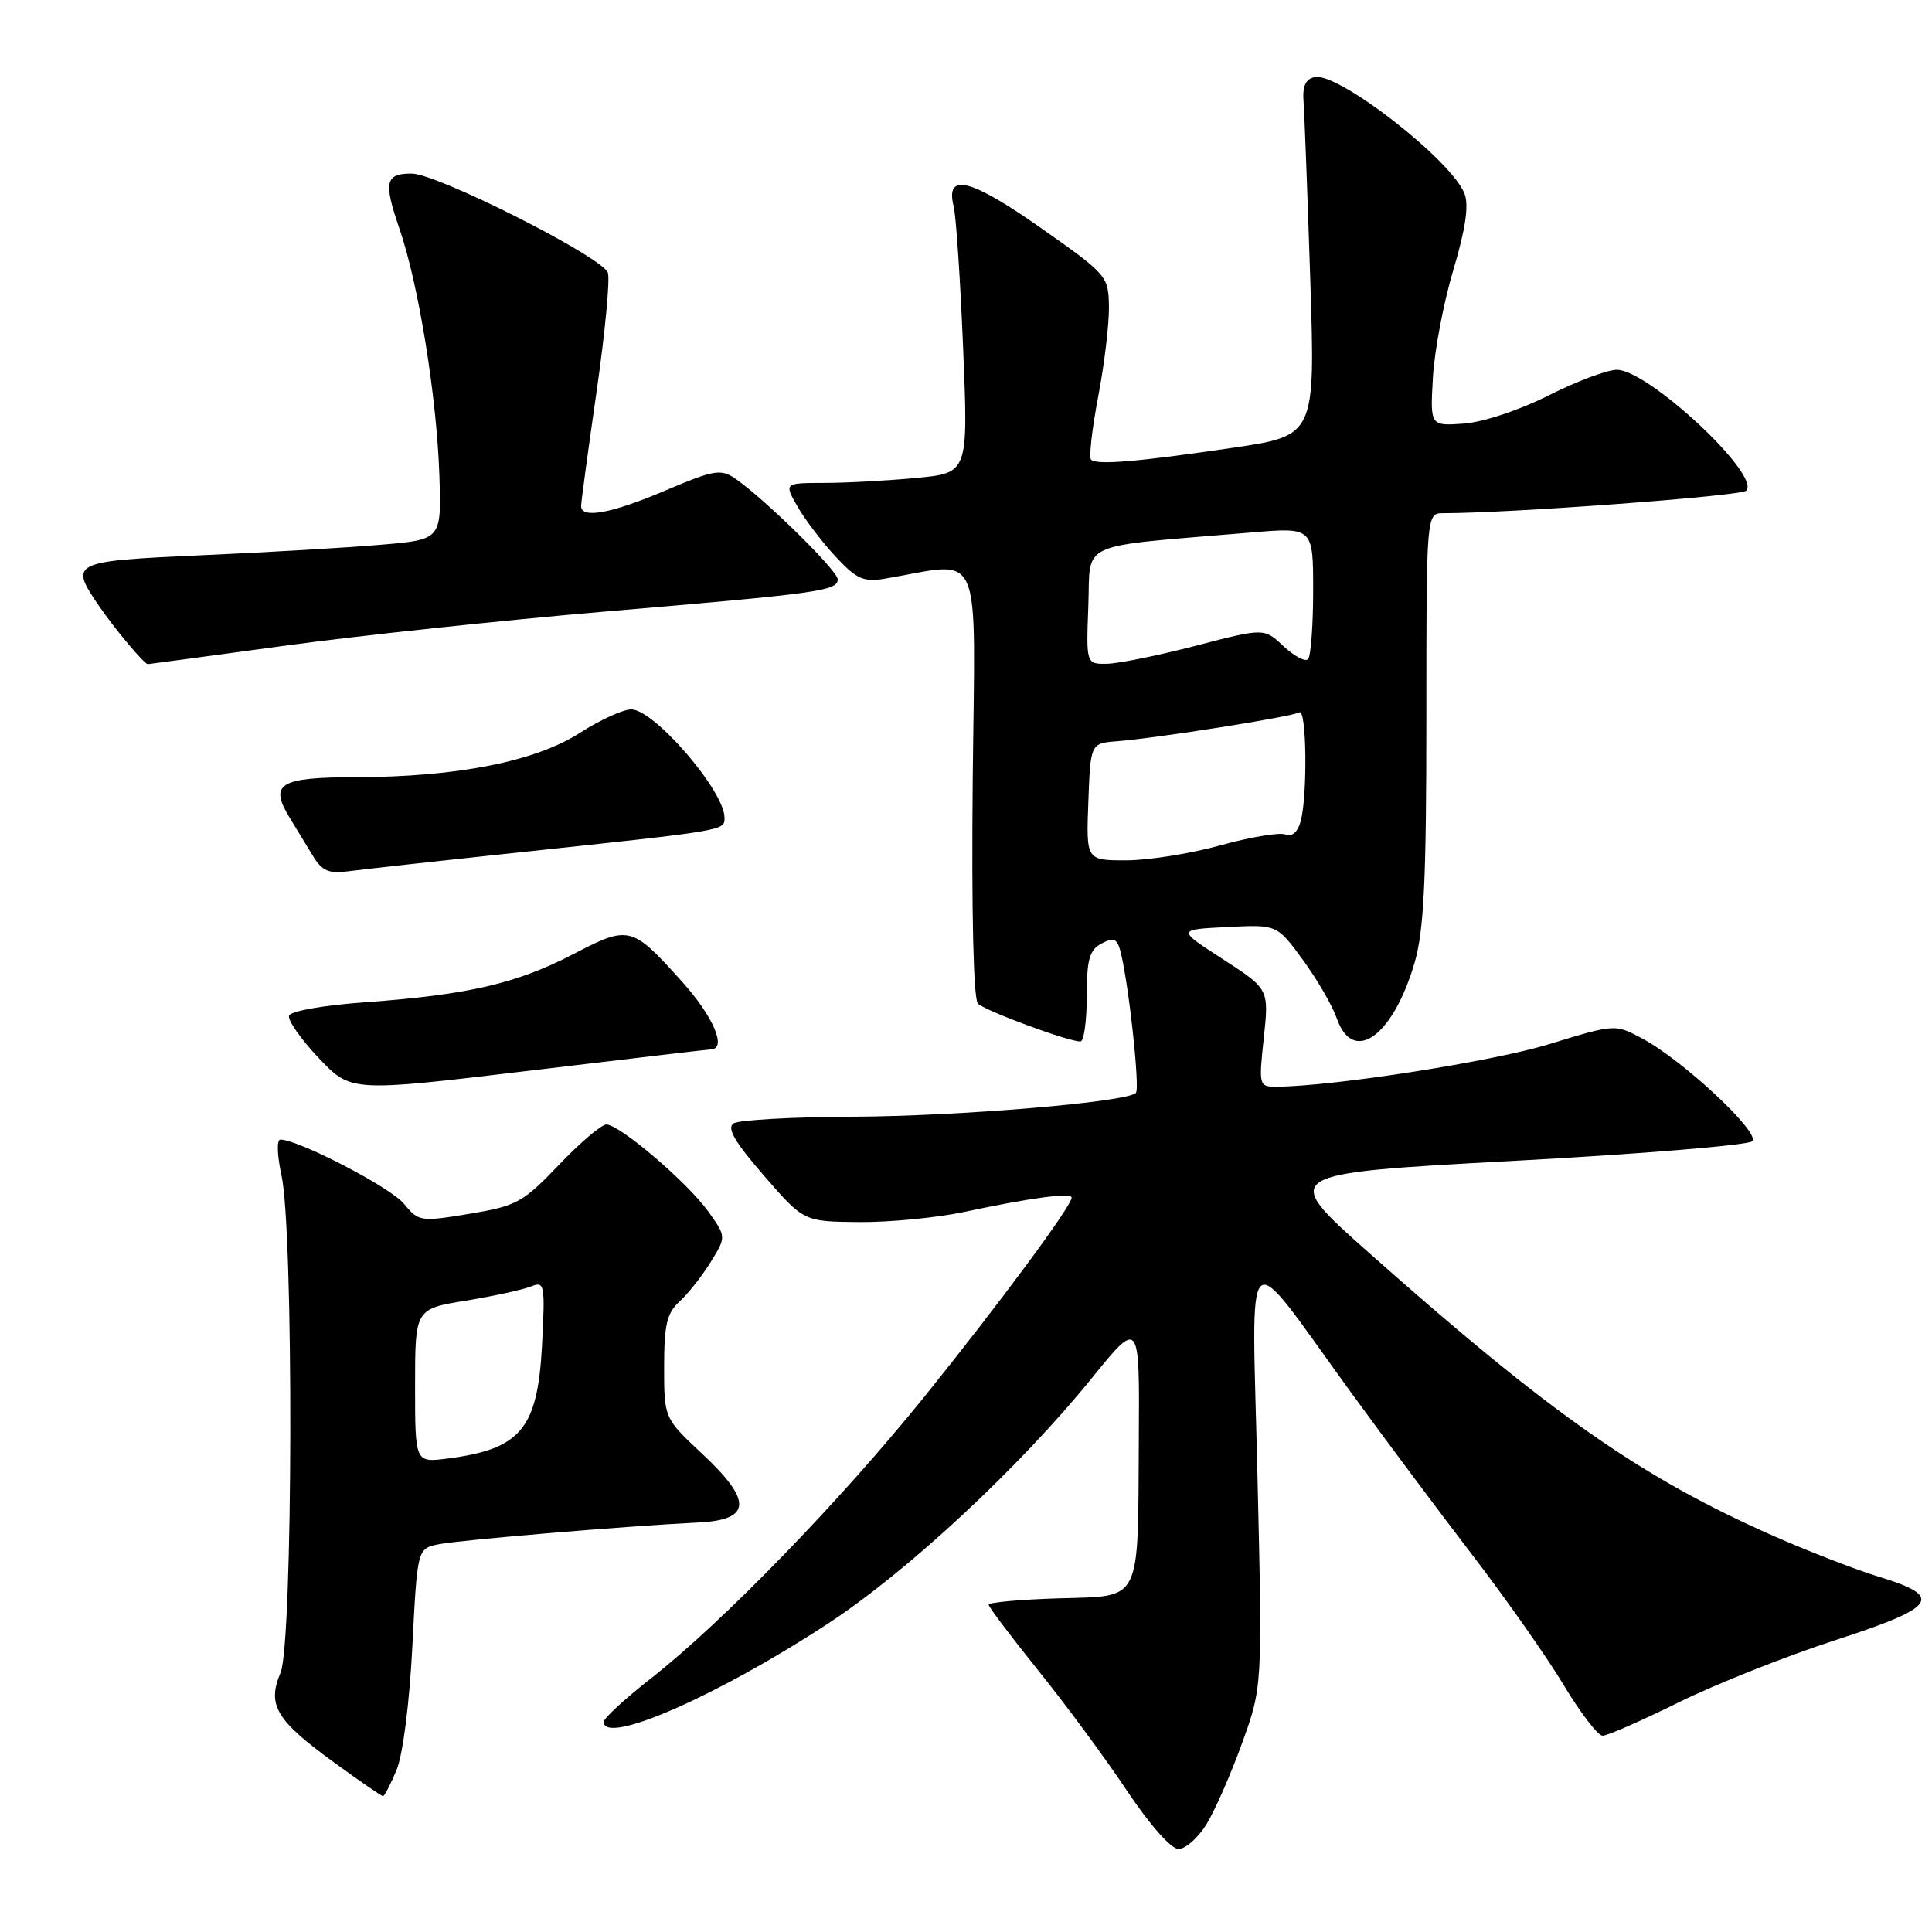 <?xml version="1.0" encoding="UTF-8" standalone="no"?>
<!DOCTYPE svg PUBLIC "-//W3C//DTD SVG 1.1//EN" "http://www.w3.org/Graphics/SVG/1.1/DTD/svg11.dtd" >
<svg xmlns="http://www.w3.org/2000/svg" xmlns:xlink="http://www.w3.org/1999/xlink" version="1.1" viewBox="0 0 256 256">
 <g >
 <path fill="currentColor"
d=" M 159.86 241.73 C 160.97 239.94 163.09 235.10 164.58 230.98 C 167.28 223.50 167.28 223.50 166.62 195.50 C 165.87 163.26 164.48 164.49 179.01 184.50 C 183.41 190.55 190.63 200.22 195.06 206.00 C 199.50 211.78 204.95 219.54 207.18 223.25 C 209.41 226.96 211.74 230.00 212.36 229.99 C 212.99 229.99 217.50 228.01 222.40 225.59 C 227.29 223.17 236.63 219.46 243.15 217.34 C 256.67 212.96 257.64 211.57 249.00 208.94 C 245.97 208.02 239.68 205.58 235.00 203.52 C 217.47 195.78 205.49 187.40 181.36 165.97 C 169.58 155.50 169.58 155.50 200.40 153.83 C 217.36 152.92 231.66 151.74 232.18 151.22 C 233.30 150.10 222.98 140.46 217.58 137.59 C 214.00 135.68 214.00 135.68 205.25 138.36 C 197.73 140.67 176.57 143.96 169.13 143.99 C 166.82 144.00 166.78 143.86 167.46 137.53 C 168.15 131.06 168.15 131.06 162.06 127.11 C 155.96 123.17 155.96 123.17 162.58 122.84 C 169.20 122.50 169.20 122.50 172.62 127.16 C 174.50 129.73 176.53 133.22 177.12 134.91 C 179.29 141.14 184.59 137.35 187.45 127.53 C 188.68 123.29 189.00 116.61 189.00 95.10 C 189.00 68.00 189.00 68.00 191.25 68.00 C 200.10 68.00 230.67 65.73 231.38 65.02 C 233.40 63.00 218.42 49.00 214.24 49.00 C 212.98 49.00 208.90 50.53 205.18 52.41 C 201.32 54.35 196.50 55.95 193.96 56.13 C 189.50 56.45 189.50 56.45 189.87 50.01 C 190.07 46.47 191.29 40.05 192.58 35.75 C 194.19 30.36 194.65 27.22 194.06 25.67 C 192.39 21.27 177.38 9.58 174.22 10.21 C 172.99 10.46 172.56 11.40 172.73 13.53 C 172.85 15.16 173.25 25.77 173.62 37.11 C 174.28 57.72 174.28 57.72 163.39 59.33 C 150.69 61.20 145.32 61.65 144.57 60.90 C 144.27 60.60 144.70 56.86 145.51 52.59 C 146.33 48.32 146.97 42.95 146.94 40.66 C 146.88 36.57 146.72 36.39 137.87 30.17 C 128.60 23.66 125.24 22.82 126.36 27.32 C 126.68 28.58 127.25 37.06 127.62 46.15 C 128.30 62.68 128.30 62.68 121.40 63.33 C 117.60 63.69 112.11 63.99 109.19 63.99 C 103.89 64.00 103.89 64.00 105.69 67.15 C 106.69 68.88 108.95 71.85 110.73 73.76 C 113.49 76.73 114.43 77.15 117.23 76.68 C 130.45 74.46 129.21 71.61 128.89 103.40 C 128.72 120.98 128.99 132.39 129.58 132.98 C 130.54 133.94 141.52 138.00 143.16 138.00 C 143.62 138.00 144.00 135.32 144.00 132.04 C 144.00 127.16 144.35 125.88 145.93 125.04 C 147.47 124.21 147.97 124.36 148.38 125.75 C 149.44 129.30 151.10 144.23 150.51 144.82 C 149.29 146.04 127.13 147.90 113.00 147.97 C 105.03 148.00 97.92 148.40 97.21 148.85 C 96.27 149.45 97.33 151.28 101.21 155.76 C 106.50 161.86 106.50 161.86 113.80 161.93 C 117.82 161.97 124.12 161.36 127.80 160.58 C 136.56 158.71 142.00 157.99 142.00 158.69 C 142.00 159.79 132.43 172.73 122.56 184.98 C 111.37 198.86 95.77 214.94 86.25 222.40 C 82.81 225.09 80.00 227.68 80.00 228.15 C 80.00 231.34 95.20 224.67 109.84 215.05 C 120.33 208.16 135.12 194.39 144.64 182.65 C 151.00 174.80 151.00 174.80 150.90 190.65 C 150.76 212.73 151.42 211.44 140.21 211.79 C 135.14 211.95 131.00 212.32 131.00 212.63 C 131.00 212.93 133.96 216.85 137.57 221.34 C 141.19 225.83 146.47 232.99 149.31 237.25 C 152.34 241.79 155.17 245.00 156.16 245.00 C 157.08 245.00 158.75 243.53 159.86 241.73 Z  M 52.54 234.55 C 53.38 232.54 54.26 225.68 54.64 218.14 C 55.30 205.19 55.30 205.19 58.14 204.62 C 60.98 204.05 83.06 202.20 92.50 201.74 C 99.59 201.40 99.74 198.90 93.05 192.64 C 88.00 187.92 88.00 187.92 88.00 181.11 C 88.00 175.54 88.37 173.98 90.03 172.47 C 91.15 171.46 93.00 169.11 94.15 167.26 C 96.24 163.88 96.24 163.88 93.87 160.56 C 91.14 156.72 82.10 149.00 80.35 149.00 C 79.70 149.00 76.86 151.41 74.05 154.36 C 69.29 159.34 68.47 159.79 62.23 160.83 C 55.70 161.91 55.47 161.87 53.51 159.49 C 51.74 157.33 39.54 151.00 37.15 151.00 C 36.65 151.00 36.72 153.08 37.30 155.75 C 38.93 163.16 38.82 217.74 37.17 221.66 C 35.37 225.92 36.57 227.94 44.25 233.52 C 47.63 235.99 50.56 238.00 50.75 238.00 C 50.94 238.00 51.75 236.45 52.54 234.55 Z  M 94.25 139.04 C 96.34 138.93 94.49 134.65 90.38 130.08 C 83.70 122.65 83.38 122.57 75.92 126.45 C 68.44 130.33 61.98 131.82 48.45 132.80 C 42.93 133.19 38.51 133.97 38.30 134.58 C 38.11 135.18 39.87 137.70 42.22 140.18 C 46.50 144.70 46.50 144.70 70.00 141.89 C 82.93 140.34 93.84 139.06 94.25 139.04 Z  M 68.50 112.98 C 96.44 110.00 96.00 110.08 96.00 108.34 C 96.00 104.81 86.68 94.00 83.64 94.00 C 82.56 94.00 79.49 95.40 76.82 97.12 C 70.92 100.90 60.57 102.95 47.22 102.98 C 36.95 103.00 35.62 103.83 38.42 108.42 C 39.29 109.84 40.67 112.10 41.48 113.44 C 42.69 115.42 43.58 115.80 46.23 115.44 C 48.03 115.20 58.05 114.09 68.50 112.98 Z  M 37.66 85.57 C 47.47 84.23 66.53 82.20 80.00 81.05 C 108.62 78.62 111.00 78.29 111.00 76.76 C 111.00 75.61 101.28 66.06 97.40 63.40 C 95.51 62.11 94.58 62.27 88.20 64.98 C 81.02 68.04 77.00 68.78 77.00 67.05 C 77.00 66.52 77.92 59.74 79.04 51.96 C 80.16 44.19 80.84 37.07 80.55 36.15 C 79.90 34.10 57.95 23.00 54.55 23.00 C 51.04 23.00 50.80 24.10 52.92 30.28 C 55.46 37.64 57.87 52.54 58.22 63.00 C 58.50 71.50 58.50 71.50 50.50 72.18 C 46.10 72.56 35.41 73.19 26.75 73.57 C 9.39 74.36 9.14 74.48 13.16 80.35 C 15.28 83.43 19.11 88.00 19.59 88.00 C 19.72 88.00 27.85 86.91 37.66 85.57 Z  M 144.21 106.25 C 144.50 98.50 144.50 98.50 148.00 98.22 C 153.38 97.80 171.24 94.97 172.17 94.39 C 173.13 93.80 173.27 105.37 172.35 108.81 C 171.96 110.27 171.21 110.91 170.32 110.57 C 169.53 110.27 165.66 110.92 161.72 112.01 C 157.77 113.11 152.15 114.00 149.23 114.00 C 143.92 114.00 143.92 114.00 144.21 106.25 Z  M 144.21 80.25 C 144.54 71.56 142.37 72.54 165.75 70.56 C 174.00 69.86 174.00 69.86 174.00 78.26 C 174.00 82.89 173.69 86.97 173.32 87.35 C 172.94 87.72 171.48 86.94 170.07 85.62 C 167.50 83.21 167.50 83.21 158.50 85.55 C 153.55 86.84 148.24 87.92 146.71 87.95 C 143.92 88.00 143.92 88.00 144.21 80.25 Z  M 55.00 183.63 C 55.00 173.44 55.00 173.44 61.75 172.34 C 65.46 171.73 69.35 170.88 70.38 170.46 C 72.16 169.73 72.24 170.17 71.82 178.27 C 71.23 189.36 69.01 192.02 59.25 193.27 C 55.00 193.81 55.00 193.81 55.00 183.63 Z "/>
</g>
</svg>